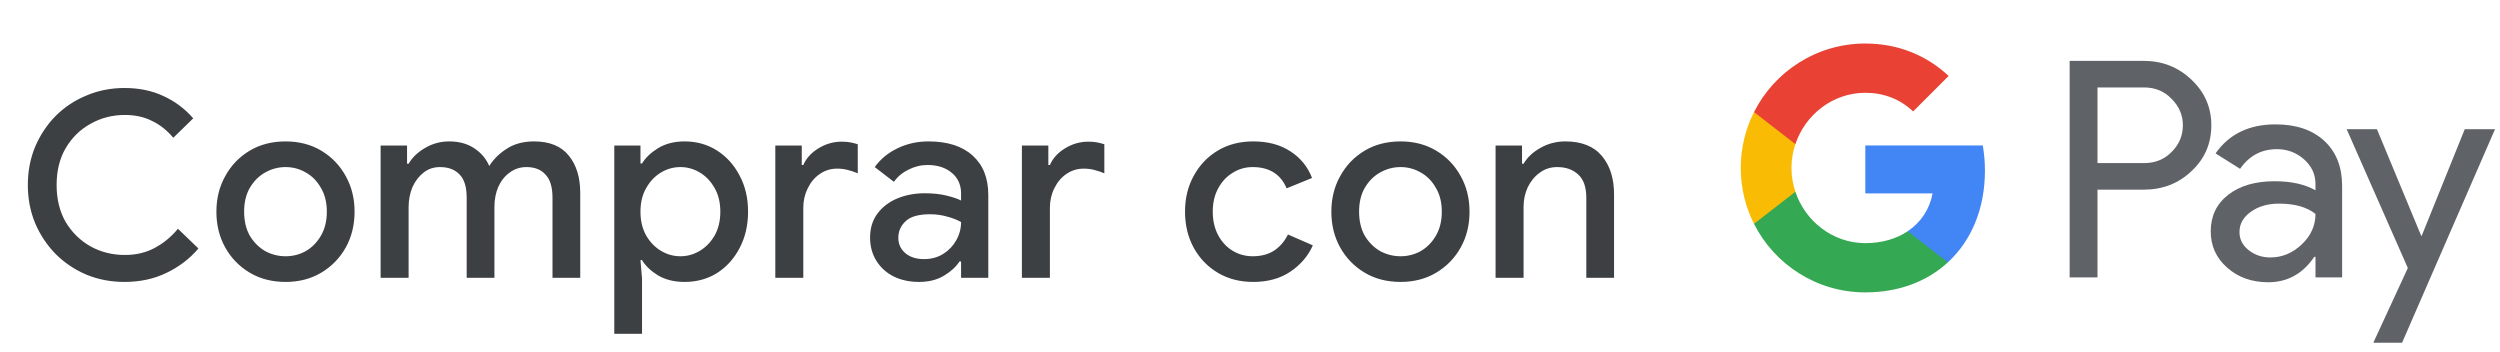 <svg width="270" height="38" viewBox="0 0 270 38" fill="none" xmlns="http://www.w3.org/2000/svg">
<g id="es_checkout_with_Light">
<path id="Text" d="M13.45 30.448C11.975 30.448 10.603 30.187 9.334 29.664C8.065 29.123 6.954 28.376 6.002 27.424C5.069 26.472 4.331 25.361 3.79 24.092C3.267 22.823 3.006 21.451 3.006 19.976C3.006 18.501 3.267 17.129 3.79 15.86C4.331 14.591 5.069 13.48 6.002 12.528C6.954 11.576 8.065 10.839 9.334 10.316C10.603 9.775 11.975 9.504 13.45 9.504C15.018 9.504 16.418 9.793 17.65 10.372C18.882 10.932 19.955 11.735 20.87 12.78L18.714 14.88C18.042 14.077 17.277 13.471 16.418 13.06C15.578 12.631 14.598 12.416 13.478 12.416C12.134 12.416 10.902 12.733 9.782 13.368C8.662 13.984 7.766 14.861 7.094 16C6.441 17.12 6.114 18.445 6.114 19.976C6.114 21.507 6.441 22.841 7.094 23.98C7.766 25.1 8.662 25.977 9.782 26.612C10.902 27.228 12.134 27.536 13.478 27.536C14.691 27.536 15.765 27.284 16.698 26.78C17.65 26.276 18.49 25.585 19.218 24.708L21.43 26.836C20.497 27.937 19.349 28.815 17.986 29.468C16.642 30.121 15.13 30.448 13.45 30.448ZM30.846 30.448C29.372 30.448 28.075 30.112 26.954 29.44C25.834 28.768 24.957 27.863 24.323 26.724C23.688 25.585 23.37 24.297 23.37 22.86C23.37 21.441 23.688 20.163 24.323 19.024C24.957 17.867 25.834 16.952 26.954 16.28C28.075 15.608 29.372 15.272 30.846 15.272C32.303 15.272 33.59 15.608 34.711 16.28C35.831 16.952 36.708 17.867 37.343 19.024C37.977 20.163 38.294 21.441 38.294 22.86C38.294 24.297 37.977 25.585 37.343 26.724C36.708 27.863 35.831 28.768 34.711 29.44C33.59 30.112 32.303 30.448 30.846 30.448ZM30.846 27.676C31.631 27.676 32.358 27.489 33.031 27.116C33.703 26.724 34.244 26.173 34.654 25.464C35.084 24.736 35.298 23.868 35.298 22.86C35.298 21.852 35.084 20.993 34.654 20.284C34.244 19.556 33.703 19.005 33.031 18.632C32.358 18.24 31.631 18.044 30.846 18.044C30.062 18.044 29.325 18.24 28.634 18.632C27.962 19.005 27.412 19.556 26.983 20.284C26.572 20.993 26.366 21.852 26.366 22.86C26.366 23.868 26.572 24.736 26.983 25.464C27.412 26.173 27.962 26.724 28.634 27.116C29.325 27.489 30.062 27.676 30.846 27.676ZM41.106 30V15.72H43.962V17.68H44.13C44.541 16.989 45.138 16.42 45.922 15.972C46.706 15.505 47.574 15.272 48.526 15.272C49.59 15.272 50.495 15.524 51.242 16.028C51.989 16.532 52.521 17.167 52.838 17.932C53.305 17.185 53.94 16.56 54.742 16.056C55.545 15.533 56.525 15.272 57.682 15.272C59.362 15.272 60.613 15.785 61.434 16.812C62.255 17.82 62.666 19.164 62.666 20.844V30H59.67V21.348C59.67 20.209 59.418 19.379 58.914 18.856C58.429 18.315 57.748 18.044 56.87 18.044C56.179 18.044 55.573 18.24 55.05 18.632C54.528 19.005 54.117 19.519 53.818 20.172C53.538 20.825 53.398 21.553 53.398 22.356V30H50.402V21.348C50.402 20.209 50.15 19.379 49.646 18.856C49.142 18.315 48.433 18.044 47.518 18.044C46.846 18.044 46.258 18.24 45.754 18.632C45.25 19.024 44.849 19.547 44.55 20.2C44.27 20.853 44.13 21.581 44.13 22.384V30H41.106ZM66.343 36.048V15.72H69.171V17.652H69.339C69.712 17.036 70.291 16.485 71.075 16C71.878 15.515 72.83 15.272 73.931 15.272C75.238 15.272 76.404 15.599 77.431 16.252C78.458 16.905 79.27 17.801 79.867 18.94C80.483 20.079 80.791 21.385 80.791 22.86C80.791 24.335 80.483 25.651 79.867 26.808C79.27 27.947 78.458 28.843 77.431 29.496C76.404 30.131 75.238 30.448 73.931 30.448C72.83 30.448 71.878 30.215 71.075 29.748C70.291 29.263 69.712 28.712 69.339 28.096H69.171L69.339 30.084V36.048H66.343ZM73.483 27.676C74.23 27.676 74.93 27.48 75.583 27.088C76.236 26.696 76.768 26.145 77.179 25.436C77.59 24.708 77.795 23.849 77.795 22.86C77.795 21.871 77.59 21.021 77.179 20.312C76.768 19.584 76.236 19.024 75.583 18.632C74.93 18.24 74.23 18.044 73.483 18.044C72.736 18.044 72.036 18.24 71.383 18.632C70.73 19.024 70.198 19.584 69.787 20.312C69.376 21.021 69.171 21.871 69.171 22.86C69.171 23.849 69.376 24.708 69.787 25.436C70.198 26.145 70.73 26.696 71.383 27.088C72.036 27.48 72.736 27.676 73.483 27.676ZM83.734 30V15.72H86.59V17.82H86.757C87.075 17.092 87.616 16.495 88.382 16.028C89.165 15.543 90.005 15.3 90.901 15.3C91.293 15.3 91.62 15.328 91.882 15.384C92.162 15.44 92.413 15.505 92.638 15.58V18.716C92.283 18.567 91.919 18.445 91.546 18.352C91.191 18.259 90.817 18.212 90.425 18.212C89.716 18.212 89.082 18.408 88.522 18.8C87.98 19.173 87.551 19.687 87.234 20.34C86.916 20.975 86.757 21.675 86.757 22.44V30H83.734ZM99.26 30.448C98.233 30.448 97.318 30.252 96.516 29.86C95.713 29.449 95.088 28.88 94.64 28.152C94.192 27.424 93.968 26.593 93.968 25.66C93.968 24.652 94.229 23.793 94.752 23.084C95.293 22.356 96.012 21.805 96.908 21.432C97.804 21.059 98.793 20.872 99.876 20.872C100.772 20.872 101.556 20.956 102.228 21.124C102.918 21.292 103.441 21.469 103.796 21.656V20.9C103.796 19.967 103.46 19.22 102.788 18.66C102.116 18.1 101.248 17.82 100.184 17.82C99.456 17.82 98.765 17.988 98.112 18.324C97.458 18.641 96.936 19.08 96.544 19.64L94.472 18.044C95.088 17.185 95.9 16.513 96.908 16.028C97.934 15.524 99.054 15.272 100.268 15.272C102.34 15.272 103.936 15.785 105.056 16.812C106.176 17.82 106.736 19.239 106.736 21.068V30H103.796V28.236H103.628C103.254 28.815 102.694 29.328 101.948 29.776C101.201 30.224 100.305 30.448 99.26 30.448ZM99.792 27.984C100.576 27.984 101.266 27.797 101.864 27.424C102.461 27.051 102.928 26.565 103.264 25.968C103.618 25.352 103.796 24.689 103.796 23.98C103.366 23.737 102.862 23.541 102.284 23.392C101.705 23.224 101.089 23.14 100.436 23.14C99.204 23.14 98.326 23.392 97.804 23.896C97.281 24.381 97.02 24.979 97.02 25.688C97.02 26.36 97.272 26.911 97.776 27.34C98.28 27.769 98.952 27.984 99.792 27.984ZM110.365 30V15.72H113.221V17.82H113.389C113.706 17.092 114.247 16.495 115.013 16.028C115.797 15.543 116.637 15.3 117.533 15.3C117.925 15.3 118.251 15.328 118.513 15.384C118.793 15.44 119.045 15.505 119.269 15.58V18.716C118.914 18.567 118.55 18.445 118.177 18.352C117.822 18.259 117.449 18.212 117.057 18.212C116.347 18.212 115.713 18.408 115.153 18.8C114.611 19.173 114.182 19.687 113.865 20.34C113.547 20.975 113.389 21.675 113.389 22.44V30H110.365ZM135.346 30.448C133.909 30.448 132.64 30.121 131.538 29.468C130.437 28.815 129.569 27.919 128.934 26.78C128.3 25.623 127.982 24.316 127.982 22.86C127.982 21.404 128.3 20.107 128.934 18.968C129.569 17.811 130.437 16.905 131.538 16.252C132.64 15.599 133.909 15.272 135.346 15.272C136.933 15.272 138.268 15.627 139.35 16.336C140.452 17.045 141.236 18.007 141.702 19.22L138.958 20.34C138.305 18.809 137.082 18.044 135.29 18.044C134.506 18.044 133.788 18.249 133.134 18.66C132.481 19.052 131.958 19.612 131.566 20.34C131.174 21.049 130.978 21.889 130.978 22.86C130.978 23.831 131.174 24.68 131.566 25.408C131.958 26.136 132.481 26.696 133.134 27.088C133.788 27.48 134.506 27.676 135.29 27.676C136.205 27.676 136.98 27.471 137.614 27.06C138.249 26.631 138.744 26.052 139.098 25.324L141.786 26.5C141.282 27.639 140.48 28.581 139.378 29.328C138.277 30.075 136.933 30.448 135.346 30.448ZM151.262 30.448C149.787 30.448 148.49 30.112 147.37 29.44C146.25 28.768 145.373 27.863 144.738 26.724C144.103 25.585 143.786 24.297 143.786 22.86C143.786 21.441 144.103 20.163 144.738 19.024C145.373 17.867 146.25 16.952 147.37 16.28C148.49 15.608 149.787 15.272 151.262 15.272C152.718 15.272 154.006 15.608 155.126 16.28C156.246 16.952 157.123 17.867 157.758 19.024C158.393 20.163 158.71 21.441 158.71 22.86C158.71 24.297 158.393 25.585 157.758 26.724C157.123 27.863 156.246 28.768 155.126 29.44C154.006 30.112 152.718 30.448 151.262 30.448ZM151.262 27.676C152.046 27.676 152.774 27.489 153.446 27.116C154.118 26.724 154.659 26.173 155.07 25.464C155.499 24.736 155.714 23.868 155.714 22.86C155.714 21.852 155.499 20.993 155.07 20.284C154.659 19.556 154.118 19.005 153.446 18.632C152.774 18.24 152.046 18.044 151.262 18.044C150.478 18.044 149.741 18.24 149.05 18.632C148.378 19.005 147.827 19.556 147.398 20.284C146.987 20.993 146.782 21.852 146.782 22.86C146.782 23.868 146.987 24.736 147.398 25.464C147.827 26.173 148.378 26.724 149.05 27.116C149.741 27.489 150.478 27.676 151.262 27.676ZM161.522 30V15.72H164.378V17.68H164.546C164.956 16.989 165.563 16.42 166.366 15.972C167.187 15.505 168.083 15.272 169.054 15.272C170.808 15.272 172.124 15.795 173.002 16.84C173.879 17.885 174.318 19.267 174.318 20.984V30H171.322V21.376C171.322 20.219 171.032 19.379 170.454 18.856C169.875 18.315 169.119 18.044 168.186 18.044C167.458 18.044 166.823 18.249 166.282 18.66C165.74 19.052 165.311 19.575 164.994 20.228C164.695 20.881 164.546 21.581 164.546 22.328V30H161.522Z" fill="#3C4043"/>
<g id="GPay Logo (Light)">
<g id="GPay">
<g id="Pay">
<path id="Fill 1" fill-rule="evenodd" clip-rule="evenodd" d="M226.529 9.447V17.613H231.565C232.765 17.613 233.757 17.21 234.541 16.403C235.347 15.599 235.75 14.639 235.75 13.529C235.75 12.441 235.347 11.492 234.541 10.686C233.757 9.859 232.765 9.445 231.565 9.445H226.529V9.447ZM226.529 20.487V29.96H223.521V6.572H231.499C233.527 6.572 235.248 7.248 236.666 8.597C238.105 9.947 238.824 11.591 238.824 13.529C238.824 15.511 238.105 17.167 236.666 18.494C235.27 19.823 233.547 20.485 231.499 20.485H226.529V20.487Z" fill="#5F6368"/>
<path id="Fill 3" fill-rule="evenodd" clip-rule="evenodd" d="M241.864 25.06C241.864 25.844 242.197 26.497 242.862 27.02C243.527 27.543 244.306 27.804 245.2 27.804C246.465 27.804 247.591 27.335 248.584 26.4C249.576 25.463 250.071 24.364 250.071 23.102C249.133 22.361 247.825 21.992 246.147 21.992C244.925 21.992 243.907 22.287 243.09 22.875C242.273 23.462 241.864 24.189 241.864 25.06ZM245.756 13.432C247.98 13.432 249.735 14.025 251.022 15.212C252.308 16.399 252.95 18.027 252.95 20.095V29.96H250.073V27.739H249.942C248.699 29.568 247.042 30.483 244.972 30.483C243.206 30.483 241.728 29.96 240.541 28.915C239.353 27.869 238.759 26.563 238.759 24.995C238.759 23.339 239.385 22.023 240.638 21.043C241.892 20.064 243.565 19.573 245.658 19.573C247.444 19.573 248.916 19.899 250.071 20.552V19.866C250.071 18.82 249.656 17.934 248.829 17.204C247.999 16.474 247.031 16.11 245.919 16.11C244.239 16.11 242.911 16.818 241.93 18.234L239.28 16.567C240.741 14.477 242.899 13.432 245.756 13.432Z" fill="#5F6368"/>
<path id="Fill 5" fill-rule="evenodd" clip-rule="evenodd" d="M269.463 13.954L259.424 37.015H256.318L260.046 28.946L253.44 13.954H256.71L261.484 25.452H261.55L266.193 13.954H269.463Z" fill="#5F6368"/>
</g>
<g id="G">
<path id="Fill 8" fill-rule="evenodd" clip-rule="evenodd" d="M214.373 18.445C214.373 17.499 214.293 16.586 214.141 15.713H201.454V20.889H208.72C208.408 22.576 207.465 24.011 206.033 24.973V28.334H210.37C212.91 25.994 214.373 22.535 214.373 18.445Z" fill="#4285F4"/>
<path id="Fill 10" fill-rule="evenodd" clip-rule="evenodd" d="M201.454 31.578C205.084 31.578 208.141 30.387 210.37 28.334L206.033 24.973C204.826 25.784 203.272 26.259 201.454 26.259C197.944 26.259 194.966 23.895 193.901 20.711H189.433V24.174C191.647 28.564 196.197 31.578 201.454 31.578Z" fill="#34A853"/>
<path id="Fill 12" fill-rule="evenodd" clip-rule="evenodd" d="M193.901 20.711C193.628 19.899 193.479 19.033 193.479 18.139C193.479 17.245 193.628 16.379 193.901 15.567V12.104H189.433C188.518 13.919 188 15.968 188 18.139C188 20.31 188.518 22.36 189.433 24.174L193.901 20.711Z" fill="#FABB05"/>
<path id="Fill 14" fill-rule="evenodd" clip-rule="evenodd" d="M201.454 10.02C203.436 10.02 205.213 10.701 206.615 12.036V12.037L210.455 8.202C208.123 6.033 205.082 4.7 201.454 4.7C196.197 4.7 191.647 7.714 189.433 12.105L193.901 15.567C194.966 12.383 197.944 10.02 201.454 10.02Z" fill="#E94235"/>
</g>
</g>
</g>
</g>
</svg>
